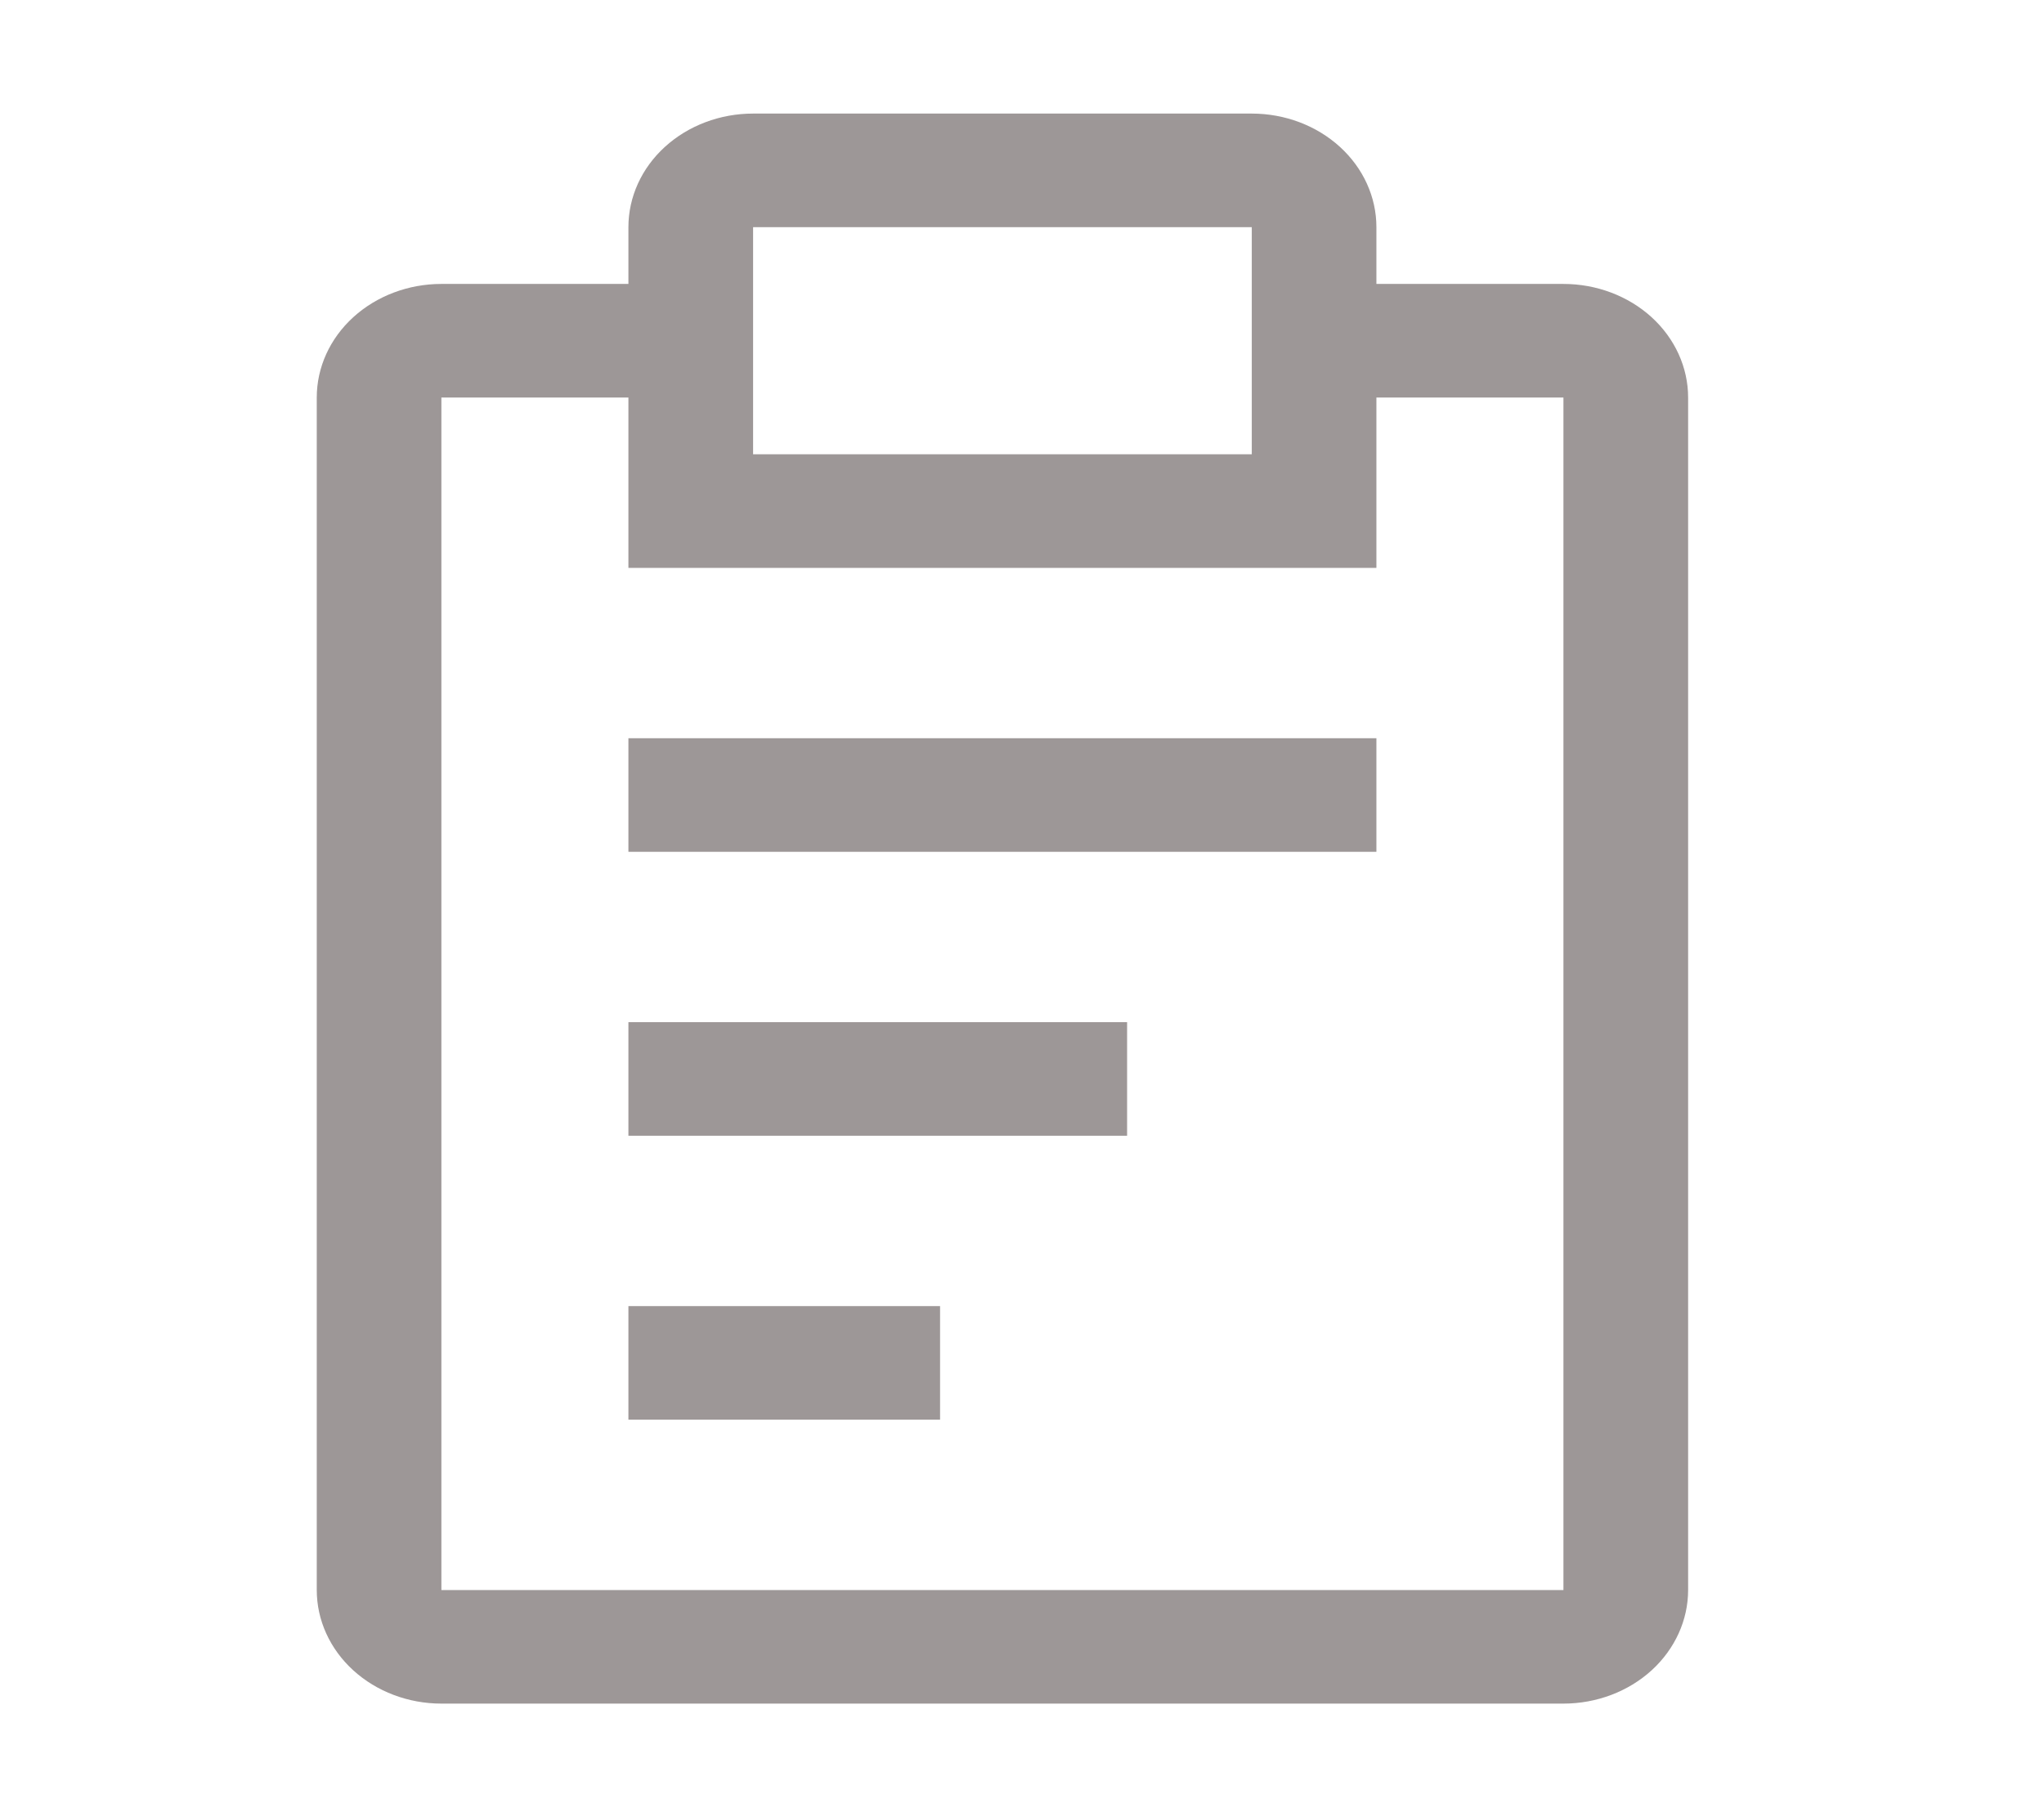 <svg width="36" height="32" viewBox="0 0 36 32" fill="none" xmlns="http://www.w3.org/2000/svg">
<g id="carbon:report">
<path id="Vector" d="M11.068 18H19.851V20H11.068V18ZM11.068 13H24.242V15H11.068V13ZM11.068 23H16.557V25H11.068V23Z" fill="#9D9797"/>
<path id="Vector_2" d="M27.536 5H24.242V4C24.242 3.47 24.011 2.961 23.599 2.586C23.188 2.211 22.629 2 22.047 2H13.264C12.681 2 12.123 2.211 11.711 2.586C11.299 2.961 11.068 3.47 11.068 4V5H7.774C7.192 5 6.634 5.211 6.222 5.586C5.81 5.961 5.579 6.47 5.579 7V28C5.579 28.53 5.81 29.039 6.222 29.414C6.634 29.789 7.192 30 7.774 30H27.536C28.118 30 28.677 29.789 29.089 29.414C29.5 29.039 29.732 28.53 29.732 28V7C29.732 6.47 29.5 5.961 29.089 5.586C28.677 5.211 28.118 5 27.536 5ZM13.264 4H22.047V8H13.264V4ZM27.536 28H7.774V7H11.068V10H24.242V7H27.536V28Z" fill="#9D9797"/>
</g>
</svg>

